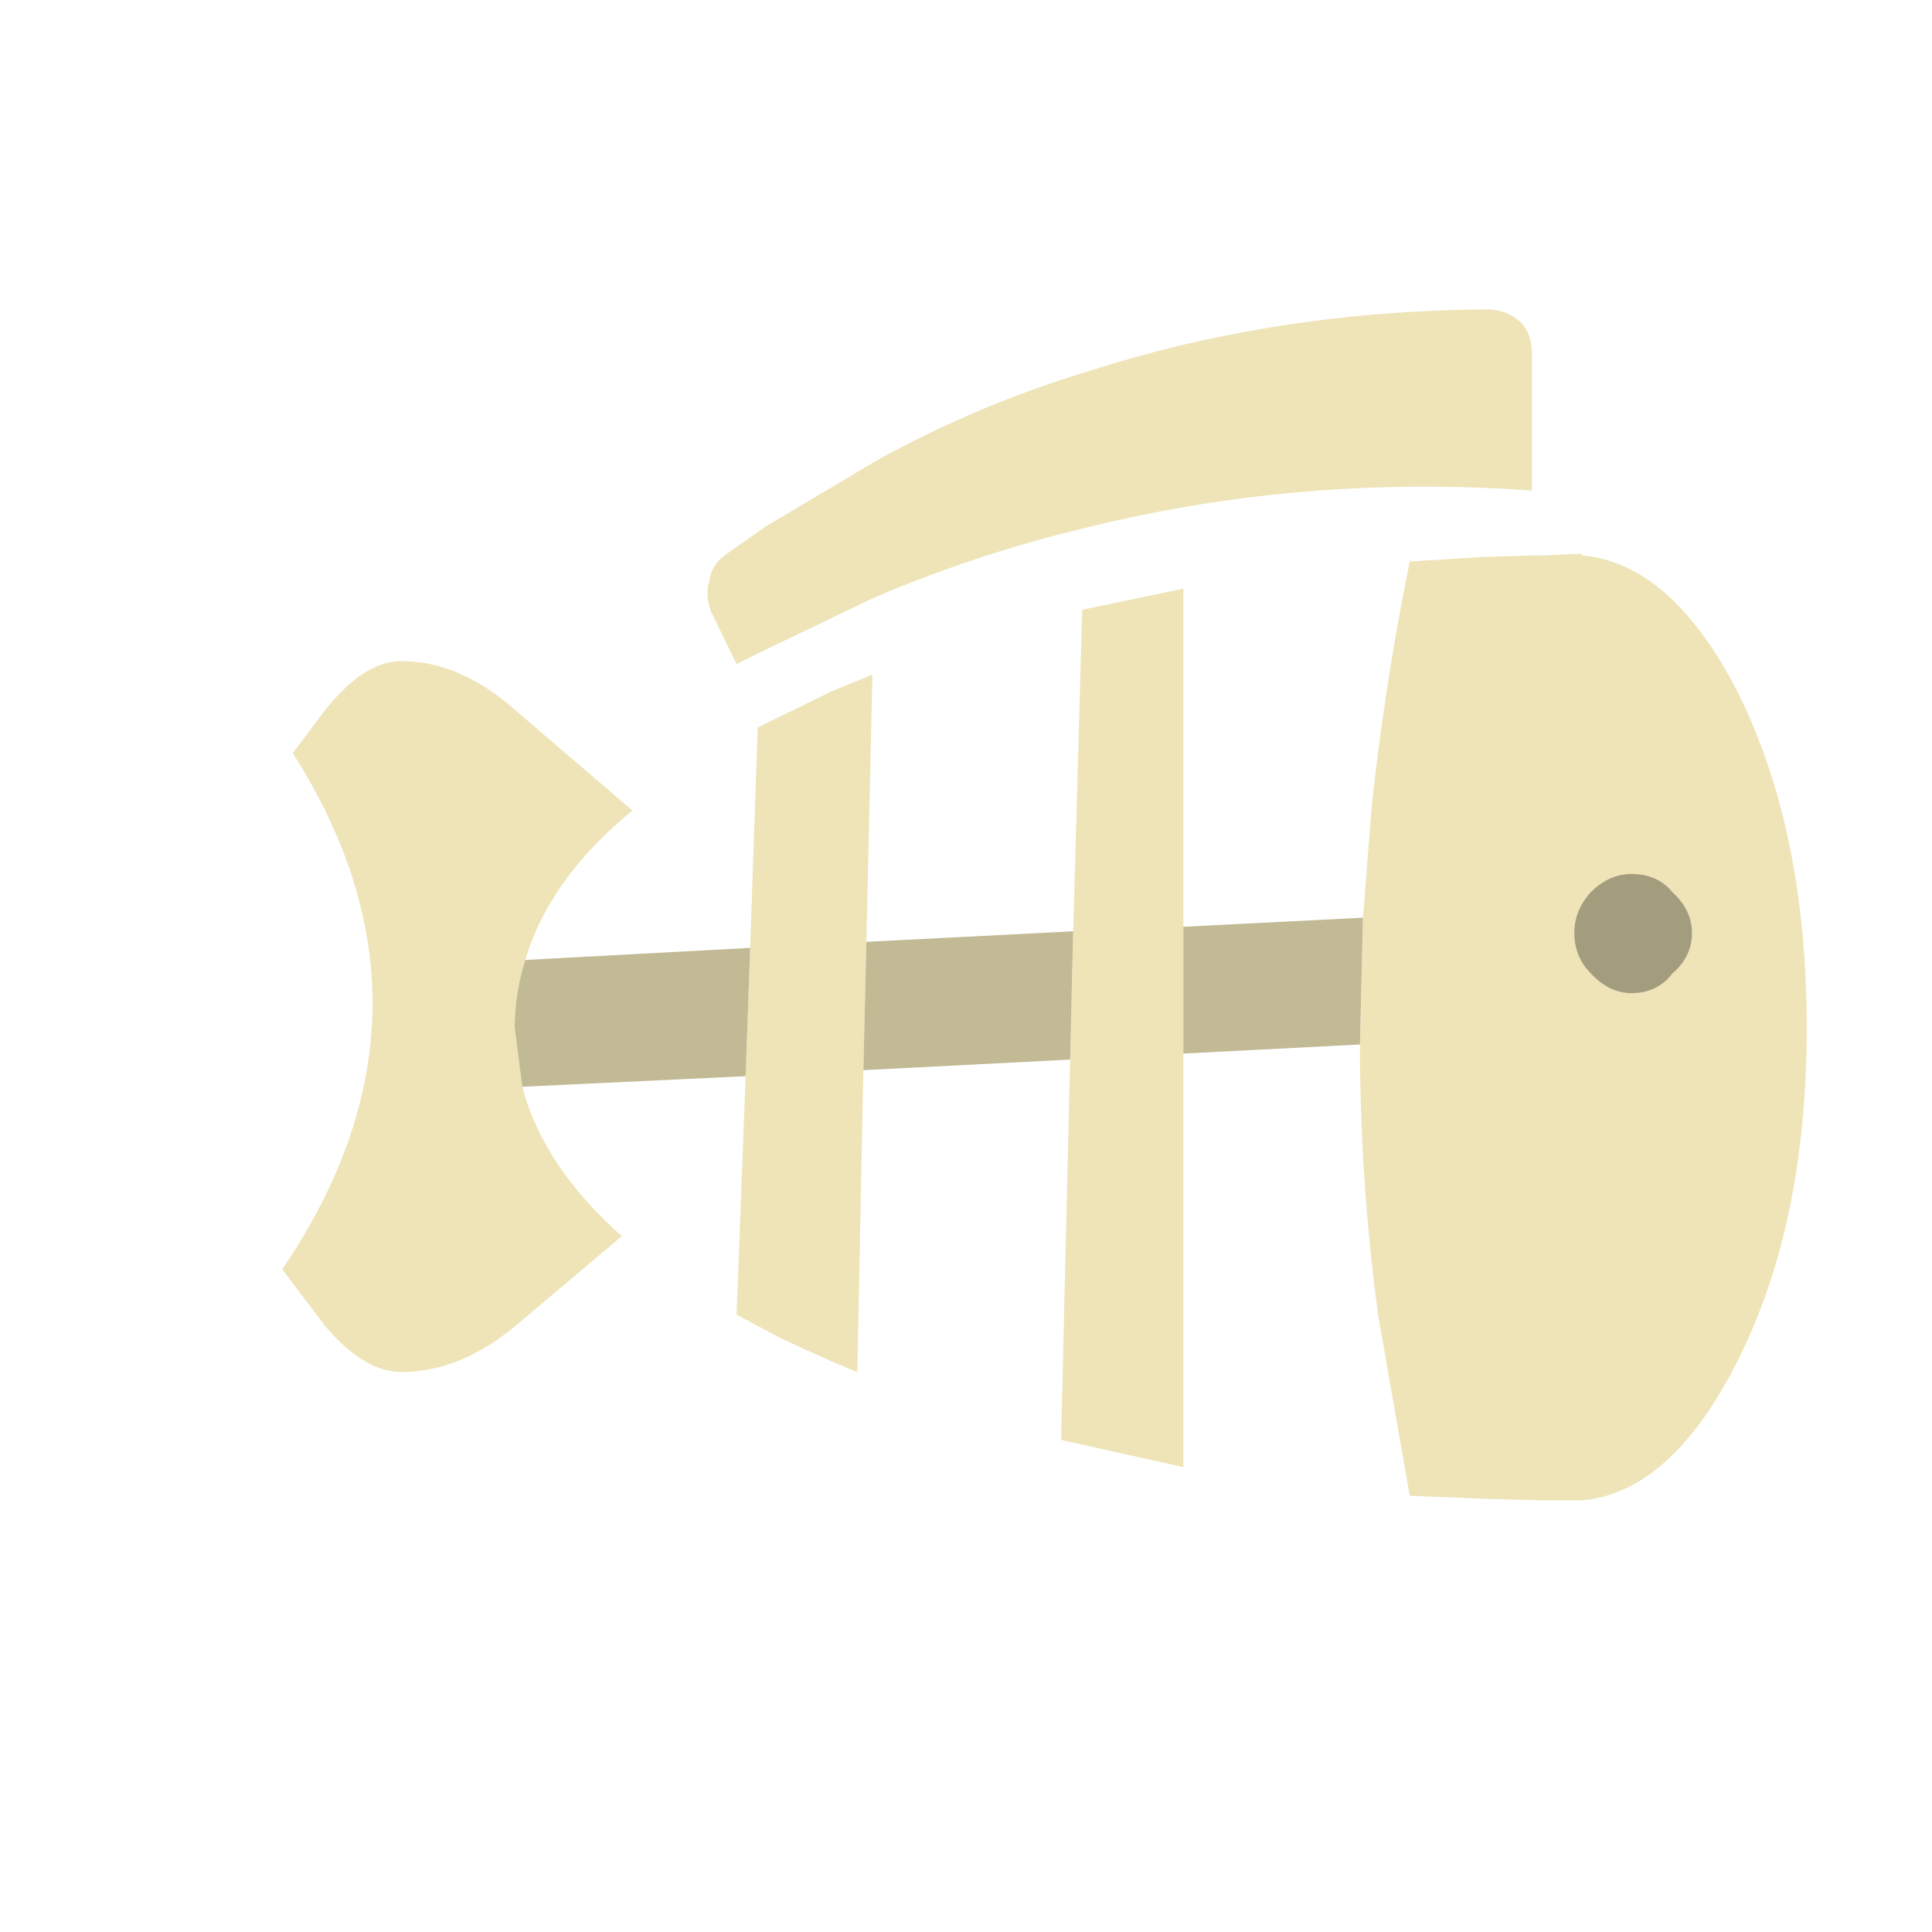 <svg width="64" height="64" xmlns="http://www.w3.org/2000/svg" xmlns:xlink="http://www.w3.org/1999/xlink">
  <defs/>
  <g>
    <path stroke="none" fill="#EEE4B7" d="M50.75 16.25 Q43.1 15.7 35.9 17.5 32.35 18.35 28.95 19.8 L25.2 21.6 24.4 22 23.55 20.25 Q23.35 19.7 23.5 19.25 23.55 18.75 24 18.4 L25.35 17.45 29.05 15.25 Q32.4 13.4 36.05 12.3 42.25 10.3 49.25 10.25 49.9 10.25 50.35 10.65 50.75 11.05 50.75 11.7 L50.75 16.25 M45.15 30.4 L45.45 26.6 Q45.85 22.95 46.55 19.35 L46.7 18.6 49.15 18.45 50.75 18.4 51.15 18.4 52.1 18.35 52.15 18.35 52.4 18.35 52.4 18.4 Q55.35 18.65 57.55 22.9 59.85 27.5 59.85 34.05 59.85 40.55 57.55 45.1 55.35 49.45 52.4 49.7 L52.15 49.7 52.1 49.7 51.15 49.7 49.15 49.65 48 49.6 46.7 49.55 45.65 43.55 Q45.05 39.1 45.05 34.6 L45.15 30.4 M39.2 34.9 L39.2 48.6 35.15 47.7 35.45 35.1 35.55 30.85 35.85 20.2 39.2 19.5 39.2 30.7 39.2 34.9 M28.6 35.45 L28.4 45.45 27.55 45.1 25.9 44.35 24.4 43.55 24.7 35.65 24.85 31.4 25.1 24.1 25.3 24 27.55 22.9 28.9 22.35 28.7 31.2 28.6 35.45 M17.3 36 Q18 38.65 20.6 40.95 L17.1 43.9 Q15.25 45.45 13.3 45.45 12.05 45.45 10.75 43.9 L9.35 42.05 Q15.15 33.5 9.7 24.95 L10.75 23.55 Q12.05 21.9 13.3 21.9 15.25 21.9 17.1 23.55 L20.95 26.85 Q18.2 29.1 17.4 31.8 17.05 32.9 17.05 34.05 L17.3 36 M55.4 32.25 Q56.05 31.7 56.05 30.9 56.05 30.15 55.4 29.55 54.9 28.95 54.05 28.95 53.3 28.95 52.7 29.55 52.15 30.15 52.15 30.9 52.15 31.7 52.7 32.25 53.3 32.9 54.05 32.9 54.9 32.9 55.4 32.25"/>
    <path stroke="none" fill="#C2B995" d="M45.05 34.6 L39.2 34.9 39.2 30.7 45.15 30.4 45.05 34.6 M35.45 35.1 L28.6 35.45 28.7 31.2 35.55 30.85 35.45 35.1 M24.7 35.65 L17.3 36 17.05 34.05 Q17.05 32.9 17.4 31.8 L24.85 31.4 24.7 35.65"/>
    <path stroke="none" fill="#A39C7D" d="M55.4 32.25 Q54.9 32.9 54.05 32.9 53.3 32.9 52.7 32.25 52.15 31.7 52.15 30.9 52.15 30.15 52.7 29.55 53.3 28.95 54.05 28.95 54.9 28.95 55.4 29.55 56.05 30.15 56.05 30.9 56.05 31.7 55.4 32.25"/>
  </g>
</svg>